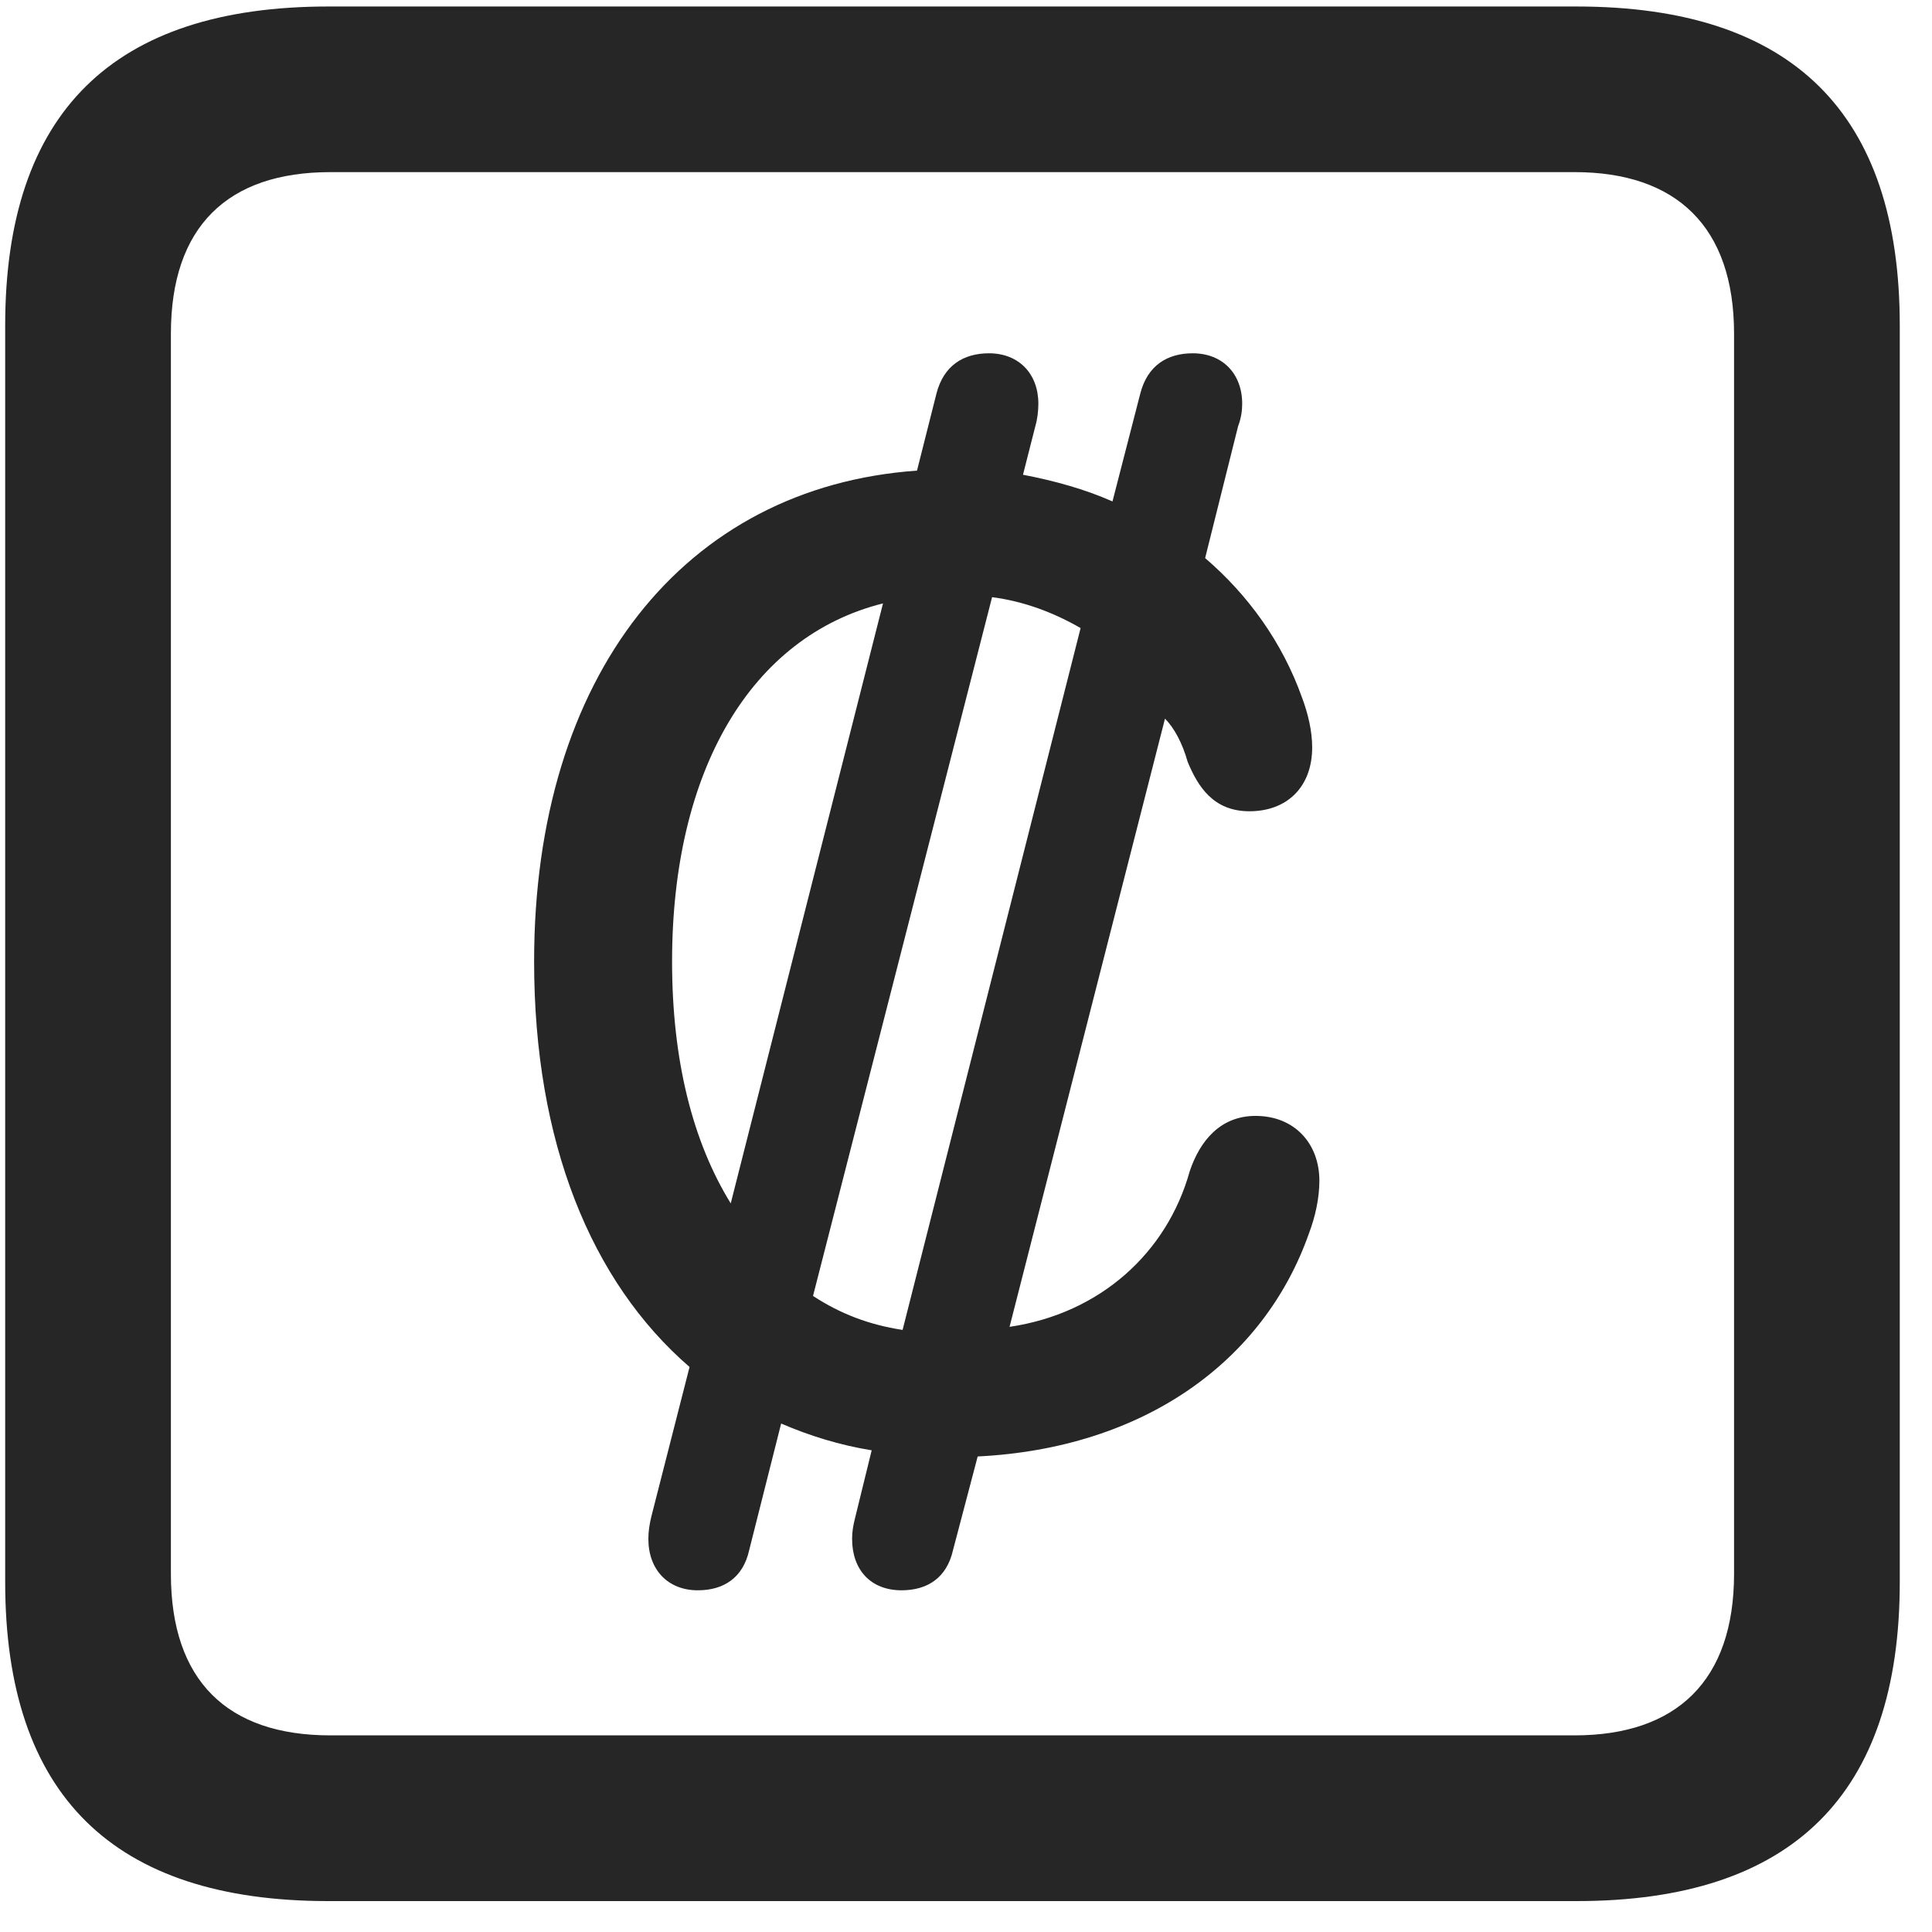 <svg width="22" height="22" viewBox="0 0 22 22" fill="none" xmlns="http://www.w3.org/2000/svg">
<g clip-path="url(#clip0_2207_25864)">
<path d="M3.739 21.648H17.953C20.414 21.648 21.633 20.429 21.633 18.015V3.707C21.633 1.292 20.414 0.074 17.953 0.074H3.739C1.289 0.074 0.059 1.281 0.059 3.707V18.015C0.059 20.441 1.289 21.648 3.739 21.648ZM3.762 19.761C2.59 19.761 1.946 19.14 1.946 17.921V3.8C1.946 2.582 2.59 1.96 3.762 1.96H17.93C19.09 1.96 19.746 2.582 19.746 3.8V17.921C19.746 19.14 19.09 19.761 17.93 19.761H3.762Z" fill="black" fill-opacity="0.85"/>
<path d="M6.082 10.949C6.082 12.999 6.727 14.593 7.852 15.566L7.418 17.265C7.395 17.359 7.383 17.441 7.383 17.523C7.383 17.875 7.606 18.109 7.946 18.109C8.239 18.109 8.461 17.968 8.531 17.652L8.895 16.21C9.223 16.351 9.563 16.456 9.926 16.515L9.739 17.277C9.715 17.371 9.703 17.441 9.703 17.523C9.703 17.875 9.914 18.109 10.266 18.109C10.559 18.109 10.781 17.968 10.852 17.652L11.133 16.585C13.02 16.492 14.391 15.507 14.906 14.043C14.977 13.855 15.024 13.644 15.024 13.445C15.024 13.023 14.742 12.707 14.297 12.707C13.899 12.707 13.664 12.988 13.547 13.339C13.289 14.265 12.528 14.957 11.496 15.109L13.266 8.183C13.371 8.289 13.465 8.464 13.524 8.675C13.641 8.957 13.817 9.238 14.227 9.238C14.66 9.238 14.942 8.957 14.942 8.511C14.942 8.324 14.895 8.125 14.824 7.937C14.602 7.316 14.215 6.777 13.723 6.355L14.098 4.855C14.133 4.761 14.145 4.679 14.145 4.597C14.145 4.257 13.922 4.023 13.582 4.023C13.289 4.023 13.067 4.164 12.985 4.48L12.668 5.71C12.352 5.57 12.012 5.476 11.649 5.406L11.789 4.855C11.813 4.773 11.824 4.679 11.824 4.597C11.824 4.257 11.602 4.023 11.262 4.023C10.969 4.023 10.746 4.164 10.664 4.48L10.442 5.359C7.793 5.546 6.082 7.691 6.082 10.949ZM7.653 10.949C7.653 8.769 8.555 7.246 10.055 6.871L8.321 13.703C7.887 12.999 7.653 12.074 7.653 10.949ZM9.258 14.757L11.297 6.8C11.66 6.847 12 6.976 12.305 7.152L10.278 15.144C9.891 15.085 9.563 14.957 9.258 14.757Z" fill="black" fill-opacity="0.85"/>
</g>
<defs>
<clipPath id="clip0_2207_25864">
<rect width="21.574" height="21.598" fill="white" transform="translate(0.059 0.05)"/>
</clipPath>
</defs>
</svg>
